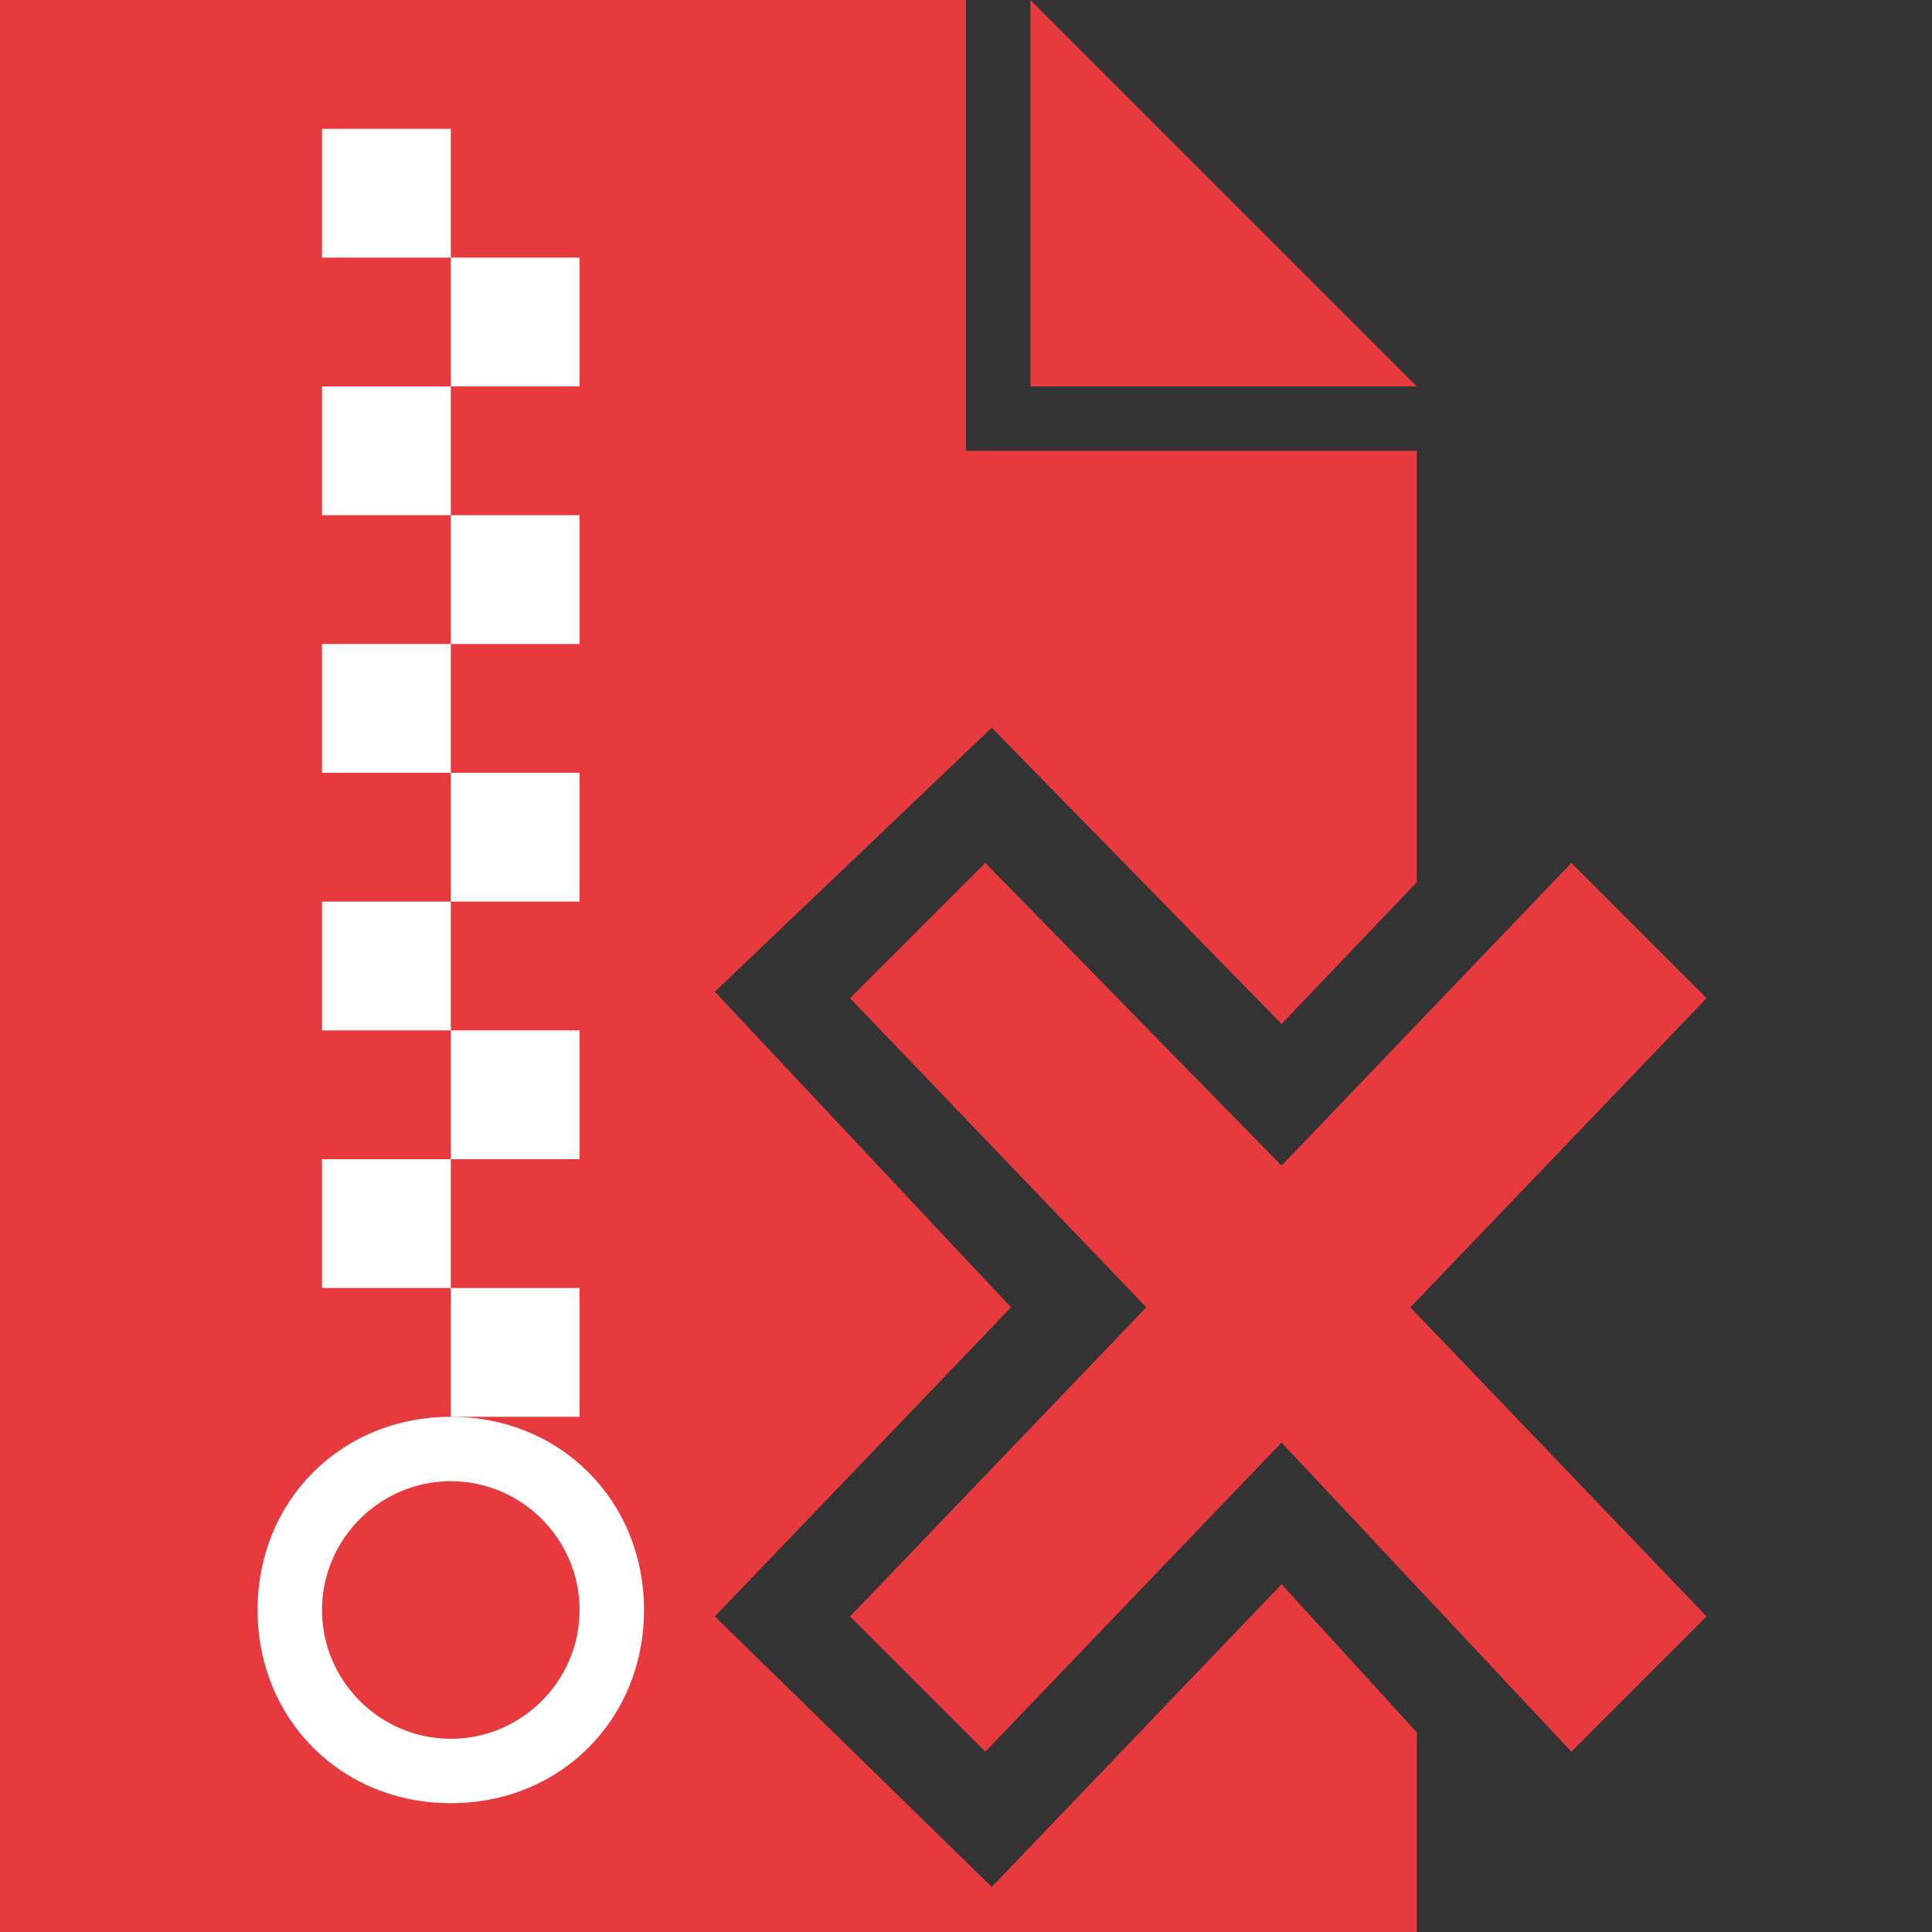 <?xml version="1.0" encoding="utf-8"?>
<!-- Generator: Adobe Illustrator 22.0.1, SVG Export Plug-In . SVG Version: 6.00 Build 0)  -->
<svg version="1.1" id="Ebene_1" xmlns="http://www.w3.org/2000/svg" xmlns:xlink="http://www.w3.org/1999/xlink" x="0px" y="0px"
	 viewBox="0 0 30 30" style="enable-background:new 0 0 30 30;" xml:space="preserve">
<rect x="0" y="0" width="30" height="30" fill="#333333" stroke="none"/>
<style type="text/css">
	.st0{fill:none;}
	.st1{fill:#E63A3F;}
	.st2{fill:#FFFFFF;}
</style>
<title>Element 160</title>
<g id="Ebene_2_1_">
	<g id="Platzhalter">
		<rect y="0" class="st0" width="30" height="30"/>
	</g>
	<g id="Ebene_1-2">
		<polygon class="st1" points="19.9,24.6 15.4,29.3 11.1,25.1 15.7,20.3 11.1,15.4 15.4,11.3 19.9,15.9 22,13.7 22,7 16,7 15,7 
			15,0 0,0 0,30 22,30 22,26.9 		"/>
		<polygon class="st1" points="22,6 16,0 16,6 		"/>
		<rect x="5" y="6" class="st2" width="2" height="2"/>
		<rect x="7" y="8" class="st2" width="2" height="2"/>
		<rect x="5" y="2" class="st2" width="2" height="2"/>
		<rect x="7" y="4" class="st2" width="2" height="2"/>
		<rect x="5" y="10" class="st2" width="2" height="2"/>
		<rect x="7" y="12" class="st2" width="2" height="2"/>
		<rect x="5" y="14" class="st2" width="2" height="2"/>
		<rect x="7" y="16" class="st2" width="2" height="2"/>
		<rect x="5" y="18" class="st2" width="2" height="2"/>
		<rect x="7" y="20" class="st2" width="2" height="2"/>
		<path class="st2" d="M7,23c1.1,0,2,0.9,2,2s-0.9,2-2,2s-2-0.9-2-2S5.9,23,7,23 M7,22c-1.7,0-3,1.3-3,3s1.3,3,3,3s3-1.3,3-3
			S8.7,22,7,22z"/>
		<polygon class="st1" points="26.5,15.5 24.4,13.4 19.9,18.1 15.3,13.4 13.2,15.5 17.8,20.3 13.2,25.1 15.3,27.2 19.9,22.4 
			24.4,27.2 26.5,25.1 21.9,20.3 		"/>
	</g>
</g>
</svg>
